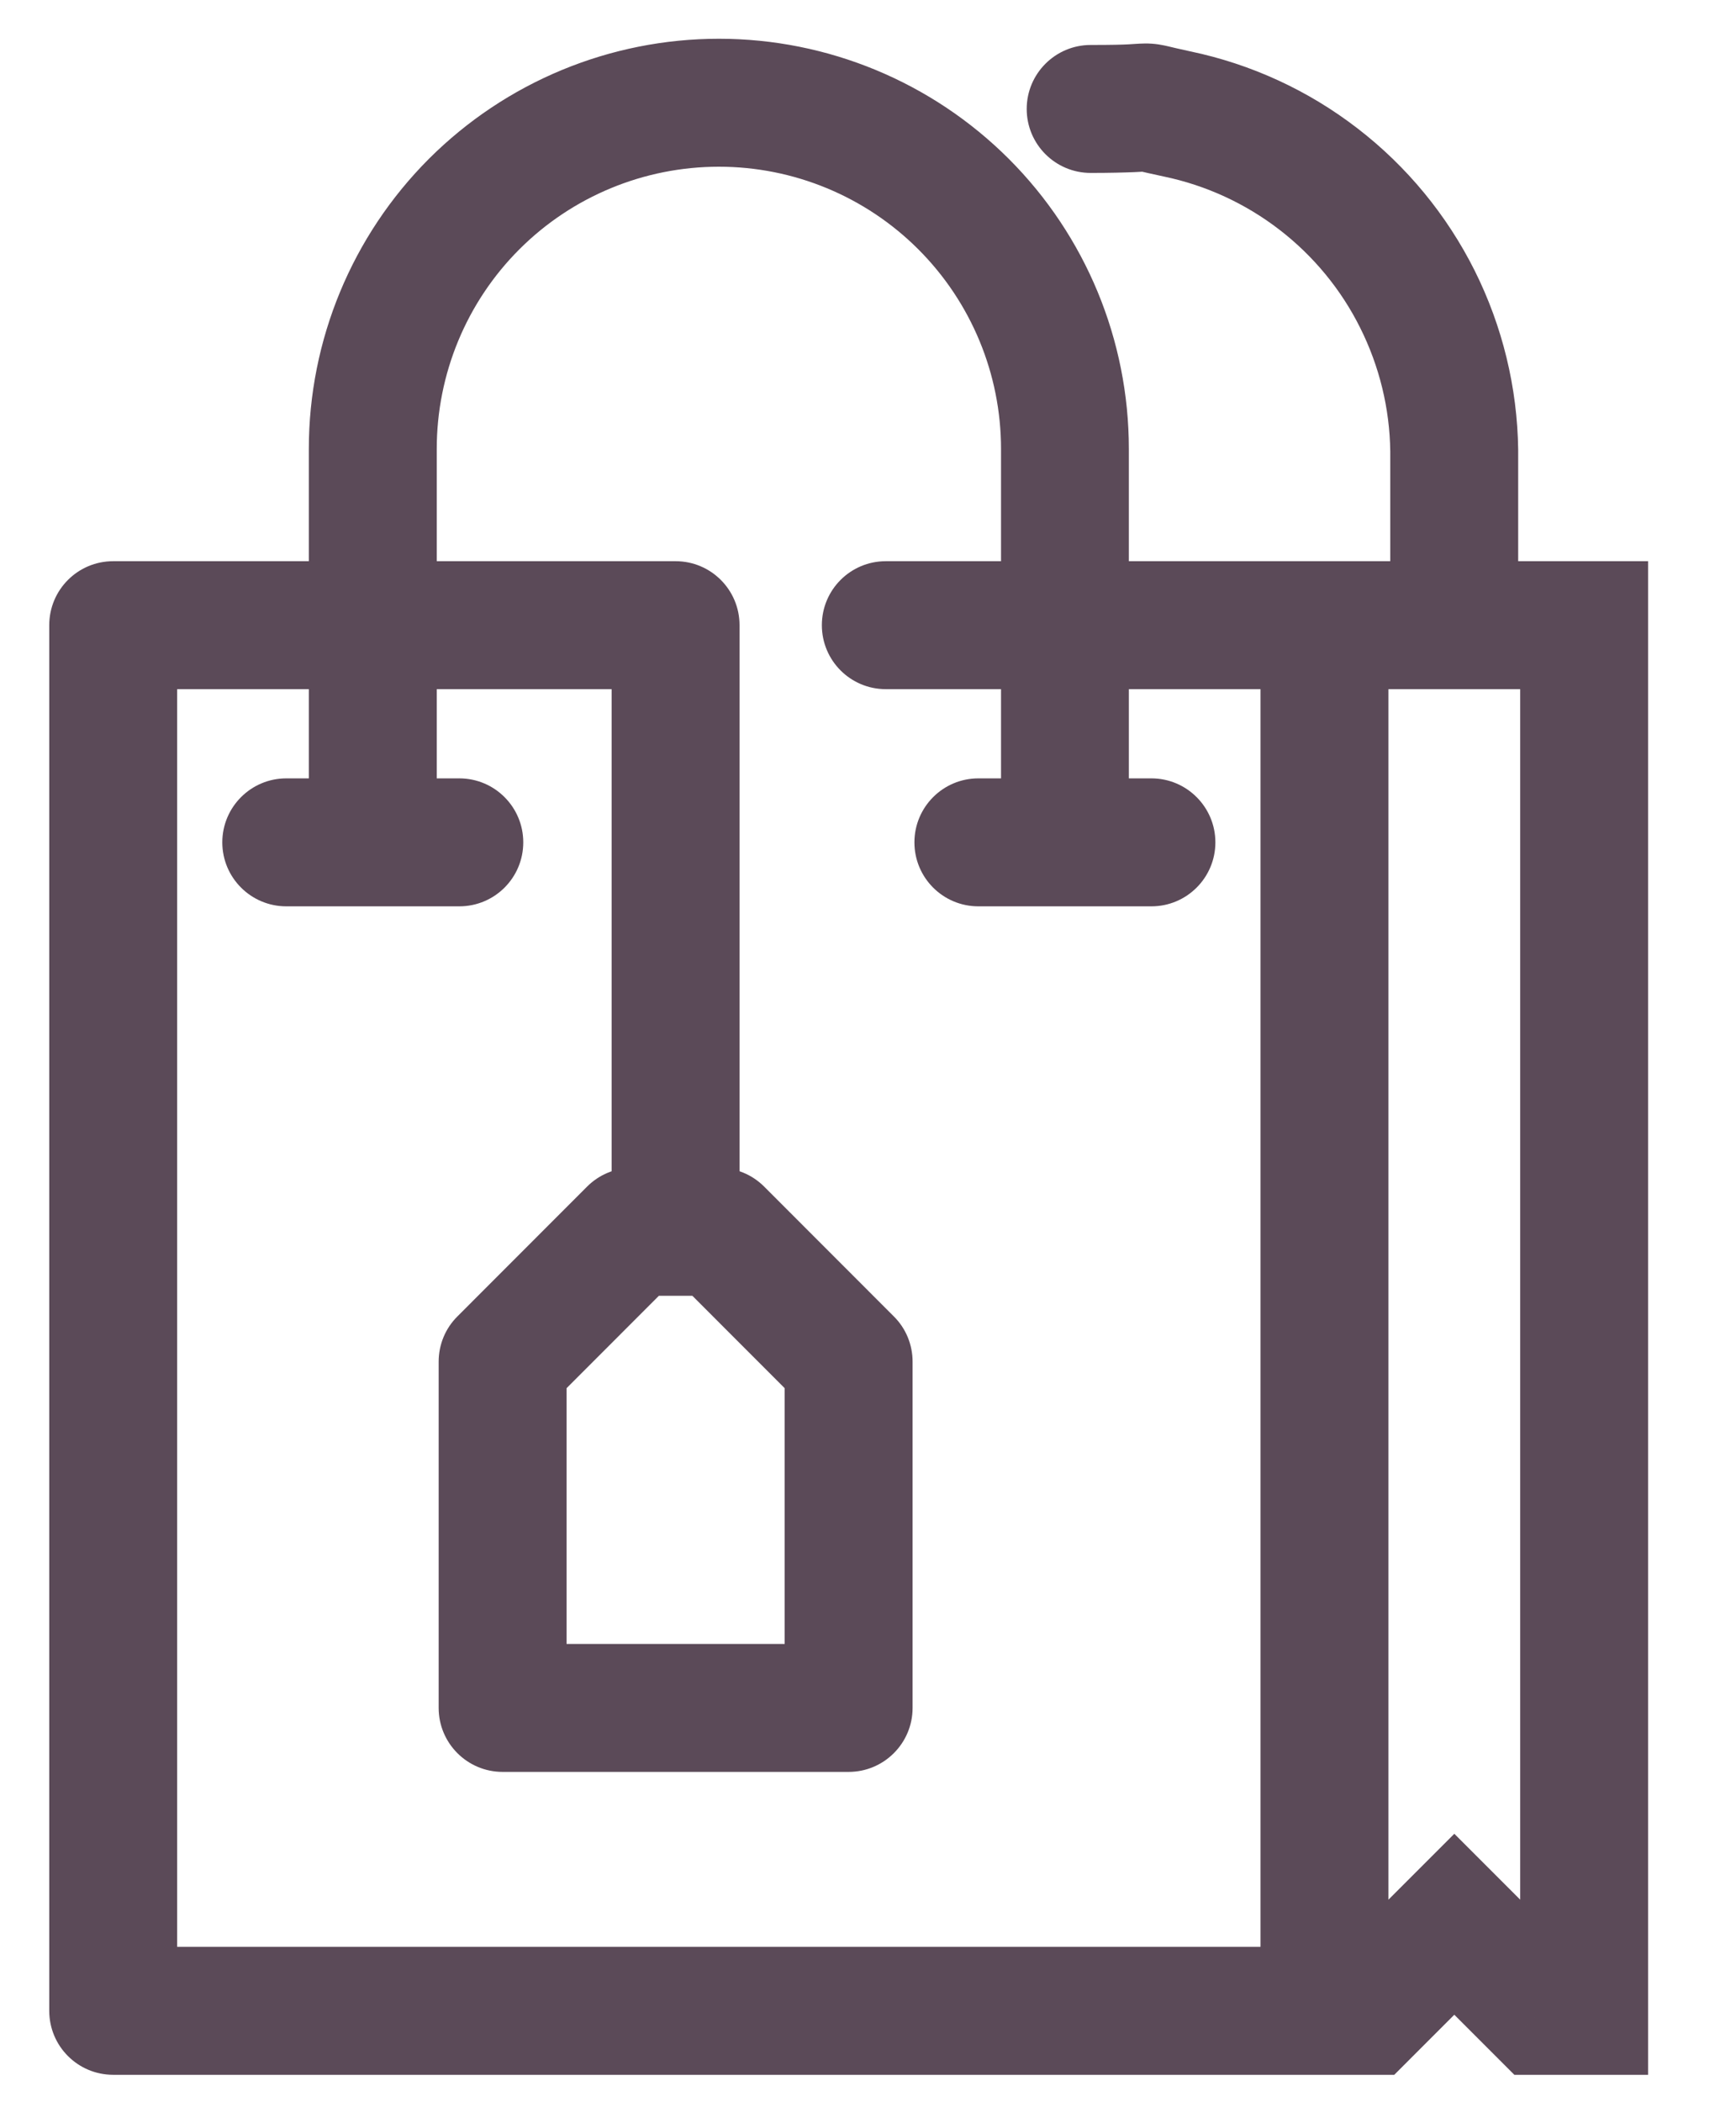 <svg width="19" height="23" viewBox="0 0 19 23" fill="none" xmlns="http://www.w3.org/2000/svg">
<path d="M10.956 9.216C10.956 9.603 11.269 9.916 11.655 9.916C12.042 9.916 12.355 9.603 12.355 9.216H10.956ZM7.868 1.124V0.424V1.124ZM3.38 9.216C3.38 9.603 3.693 9.916 4.08 9.916C4.466 9.916 4.78 9.603 4.78 9.216H3.38ZM15.216 6.84C15.216 7.227 15.529 7.54 15.916 7.54C16.302 7.54 16.616 7.227 16.616 6.84H15.216ZM15.916 4.929H16.616L16.616 4.92L15.916 4.929ZM11.937 0.492C11.551 0.492 11.237 0.806 11.237 1.192C11.237 1.579 11.551 1.892 11.937 1.892L11.937 0.492ZM6.694 13.159C6.694 13.546 7.007 13.859 7.394 13.859C7.781 13.859 8.094 13.546 8.094 13.159H6.694ZM7.394 6.84H8.094C8.094 6.453 7.781 6.14 7.394 6.14V6.84ZM1.239 6.84V6.14C0.852 6.14 0.539 6.453 0.539 6.84H1.239ZM1.239 22H0.539C0.539 22.387 0.852 22.7 1.239 22.7L1.239 22ZM9.695 6.14C9.308 6.14 8.995 6.453 8.995 6.84C8.995 7.227 9.308 7.54 9.695 7.54V6.14ZM14.97 22V22.7H15.26L15.465 22.495L14.97 22ZM15.917 21.053L16.412 20.558L15.917 20.063L15.422 20.558L15.917 21.053ZM16.864 22L16.369 22.495L16.574 22.7H16.864V22ZM17.338 22V22.7H18.038V22H17.338ZM17.338 6.84H18.038V6.14H17.338V6.84ZM7.868 13.477L8.363 12.982C8.232 12.851 8.054 12.777 7.868 12.777V13.477ZM9.288 14.898H9.988C9.988 14.712 9.915 14.534 9.783 14.403L9.288 14.898ZM9.288 18.686V19.386C9.675 19.386 9.988 19.072 9.988 18.686H9.288ZM5.501 18.686H4.801C4.801 19.072 5.114 19.386 5.501 19.386V18.686ZM5.501 14.898L5.006 14.403C4.874 14.534 4.801 14.712 4.801 14.898H5.501ZM6.921 13.477V12.777C6.735 12.777 6.557 12.851 6.426 12.982L6.921 13.477ZM3.133 8.516C2.747 8.516 2.433 8.83 2.433 9.216C2.433 9.603 2.747 9.916 3.133 9.916V8.516ZM5.027 9.916C5.414 9.916 5.727 9.603 5.727 9.216C5.727 8.83 5.414 8.516 5.027 8.516V9.916ZM10.708 8.516C10.321 8.516 10.008 8.83 10.008 9.216C10.008 9.603 10.321 9.916 10.708 9.916V8.516ZM12.602 9.916C12.988 9.916 13.302 9.603 13.302 9.216C13.302 8.83 12.988 8.516 12.602 8.516V9.916ZM12.355 9.216V4.912H10.956V9.216H12.355ZM12.355 4.912C12.355 3.721 11.883 2.58 11.041 1.738L10.051 2.728C10.63 3.307 10.956 4.093 10.956 4.912H12.355ZM11.041 1.738C10.199 0.897 9.058 0.424 7.868 0.424V1.824C8.687 1.824 9.472 2.149 10.051 2.728L11.041 1.738ZM7.868 0.424C6.677 0.424 5.536 0.897 4.694 1.738L5.684 2.728C6.263 2.149 7.049 1.824 7.868 1.824V0.424ZM4.694 1.738C3.853 2.58 3.38 3.721 3.38 4.912H4.78C4.78 4.093 5.105 3.307 5.684 2.728L4.694 1.738ZM3.38 4.912V9.216H4.78V4.912H3.38ZM16.616 6.84V4.929H15.216V6.84H16.616ZM16.616 4.92C16.607 4.239 16.444 3.57 16.14 2.961L14.887 3.587C15.097 4.007 15.21 4.469 15.216 4.938L16.616 4.92ZM16.14 2.961C15.835 2.352 15.397 1.82 14.858 1.405L14.004 2.514C14.375 2.8 14.678 3.167 14.887 3.587L16.14 2.961ZM14.858 1.405C14.319 0.989 13.693 0.701 13.027 0.562L12.741 1.932C13.2 2.028 13.632 2.227 14.004 2.514L14.858 1.405ZM13.027 0.562C12.897 0.534 12.832 0.518 12.786 0.507C12.736 0.496 12.645 0.473 12.522 0.476C12.372 0.479 12.412 0.492 11.937 0.492L11.937 1.892C12.36 1.892 12.591 1.874 12.55 1.875C12.481 1.877 12.423 1.86 12.464 1.87C12.507 1.88 12.589 1.9 12.741 1.932L13.027 0.562ZM8.094 13.159V6.84H6.694V13.159H8.094ZM7.394 6.14H1.239V7.54H7.394V6.14ZM0.539 6.84V22H1.939V6.84H0.539ZM1.239 22.7H14.496V21.3H1.239V22.7ZM15.196 22V6.84H13.796V22H15.196ZM14.496 6.14H9.695V7.54H14.496V6.14ZM14.496 22.7H14.97V21.3H14.496V22.7ZM15.465 22.495L16.412 21.548L15.422 20.558L14.475 21.505L15.465 22.495ZM15.422 21.548L16.369 22.495L17.359 21.505L16.412 20.558L15.422 21.548ZM16.864 22.7H17.338V21.3H16.864V22.7ZM18.038 22V6.84H16.638V22H18.038ZM17.338 6.14H14.496V7.54H17.338V6.14ZM7.373 13.972L8.793 15.393L9.783 14.403L8.363 12.982L7.373 13.972ZM8.588 14.898V18.686H9.988V14.898H8.588ZM9.288 17.986H5.501V19.386H9.288V17.986ZM6.201 18.686V14.898H4.801V18.686H6.201ZM5.996 15.393L7.416 13.972L6.426 12.982L5.006 14.403L5.996 15.393ZM6.921 14.177H7.868V12.777H6.921V14.177ZM3.133 9.916H5.027V8.516H3.133V9.916ZM10.708 9.916H12.602V8.516H10.708V9.916Z" fill="#5B4A58"/>
</svg>
